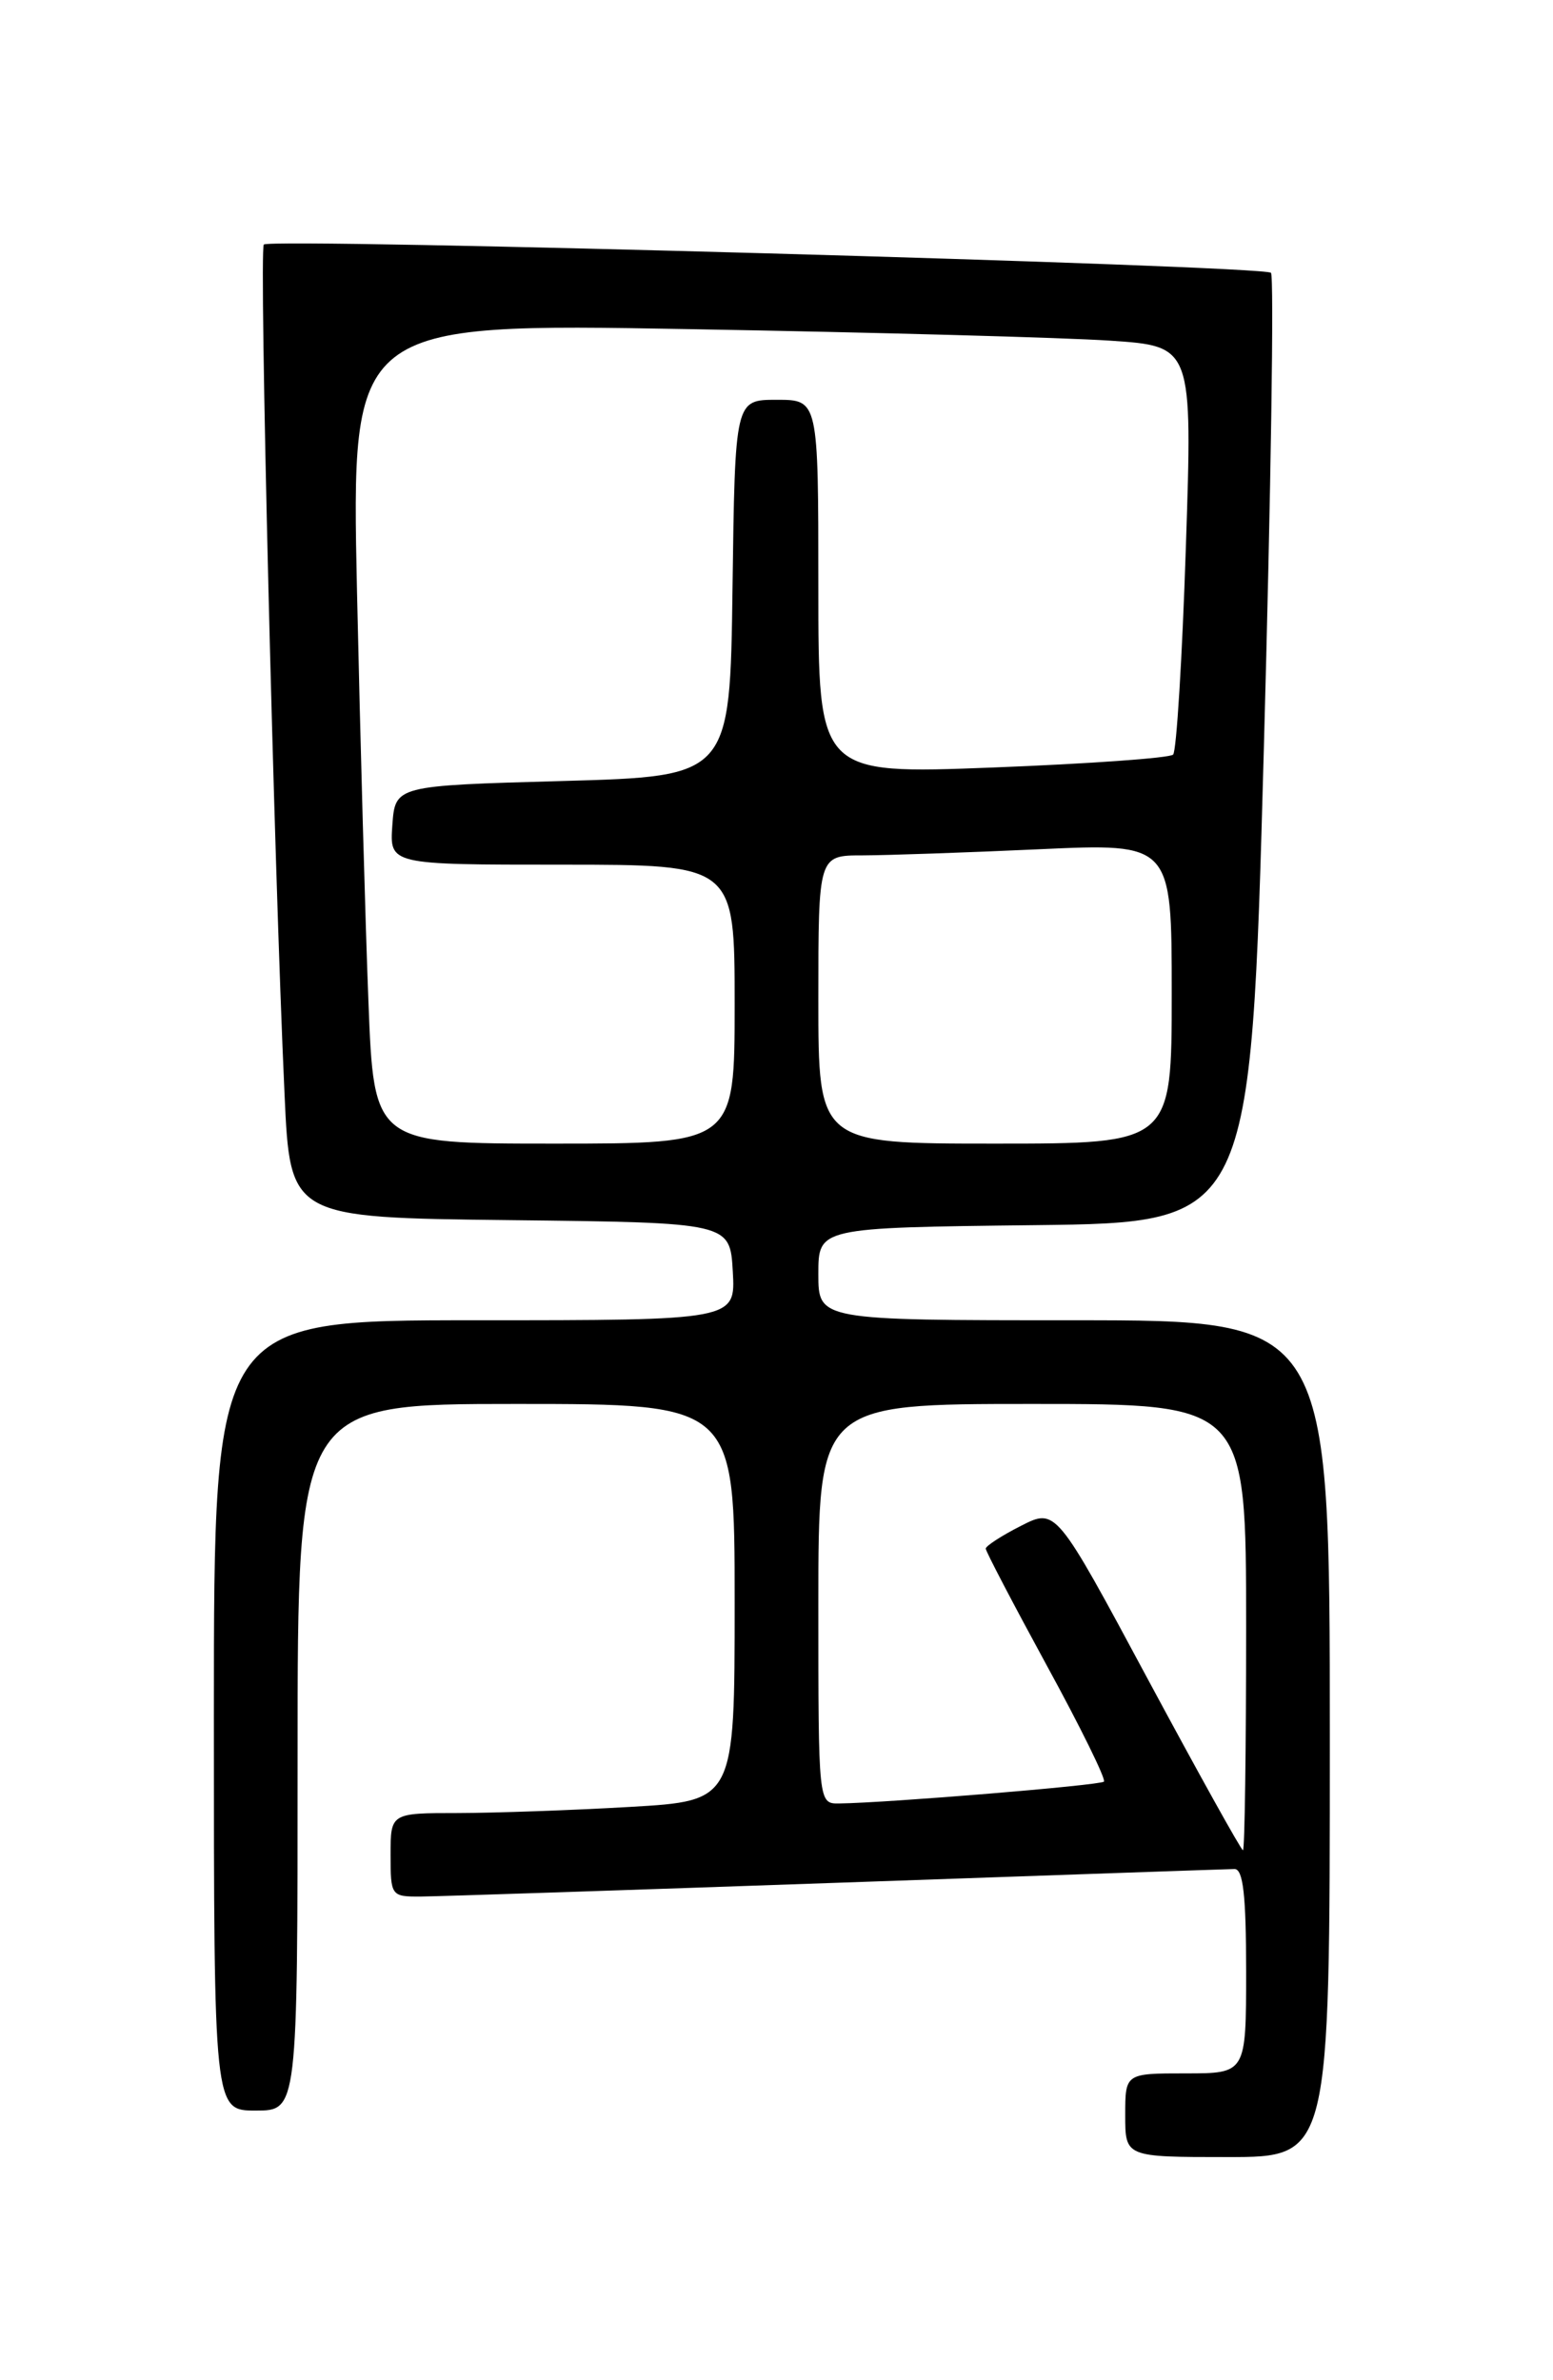 <?xml version="1.0" encoding="UTF-8" standalone="no"?>
<!DOCTYPE svg PUBLIC "-//W3C//DTD SVG 1.1//EN" "http://www.w3.org/Graphics/SVG/1.1/DTD/svg11.dtd" >
<svg xmlns="http://www.w3.org/2000/svg" xmlns:xlink="http://www.w3.org/1999/xlink" version="1.1" viewBox="0 0 167 256">
 <g >
 <path fill="currentColor"
d=" M 143.00 187.00 C 143.00 142.00 143.00 142.00 115.50 142.00 C 88.00 142.00 88.00 142.00 88.00 137.02 C 88.00 132.04 88.00 132.04 111.25 131.77 C 134.50 131.50 134.50 131.50 135.90 80.74 C 136.67 52.81 137.02 29.68 136.67 29.34 C 135.89 28.56 29.11 25.56 28.37 26.30 C 27.84 26.82 29.45 92.73 30.60 117.73 C 31.20 130.96 31.20 130.96 54.85 131.23 C 78.50 131.50 78.50 131.50 78.80 136.75 C 79.10 142.00 79.10 142.00 51.05 142.00 C 23.00 142.00 23.00 142.00 23.00 184.50 C 23.00 227.00 23.00 227.00 27.50 227.00 C 32.00 227.00 32.00 227.00 32.00 189.00 C 32.00 151.00 32.00 151.00 55.50 151.00 C 79.00 151.00 79.00 151.00 79.00 172.35 C 79.00 193.69 79.00 193.69 67.75 194.34 C 61.56 194.70 53.24 194.99 49.25 195.00 C 42.00 195.00 42.00 195.00 42.00 199.50 C 42.00 203.91 42.06 204.00 45.25 203.98 C 47.04 203.97 67.17 203.30 90.00 202.50 C 112.83 201.70 132.06 201.03 132.75 201.02 C 133.68 201.01 134.00 203.85 134.00 212.00 C 134.00 223.00 134.00 223.00 127.50 223.00 C 121.00 223.00 121.00 223.00 121.00 227.50 C 121.00 232.00 121.00 232.00 132.00 232.00 C 143.00 232.00 143.00 232.00 143.00 187.00 Z  M 123.43 180.60 C 113.55 162.19 113.55 162.19 109.77 164.12 C 107.70 165.17 106.00 166.28 106.00 166.56 C 106.00 166.85 108.96 172.51 112.57 179.14 C 116.19 185.76 118.95 191.38 118.71 191.62 C 118.31 192.02 95.50 193.90 90.25 193.97 C 88.00 194.00 88.00 194.00 88.00 172.50 C 88.00 151.00 88.00 151.00 111.00 151.00 C 134.00 151.00 134.00 151.00 134.00 175.00 C 134.00 188.20 133.85 199.00 133.66 199.00 C 133.47 199.00 128.87 190.72 123.43 180.60 Z  M 39.62 107.75 C 39.29 99.36 38.74 79.51 38.39 63.63 C 37.77 34.76 37.77 34.76 74.13 35.40 C 94.13 35.75 114.49 36.31 119.37 36.64 C 128.24 37.23 128.24 37.23 127.52 58.87 C 127.13 70.76 126.51 80.80 126.15 81.16 C 125.79 81.53 117.06 82.15 106.75 82.55 C 88.00 83.27 88.00 83.27 88.00 63.13 C 88.00 43.00 88.00 43.00 83.52 43.00 C 79.04 43.00 79.04 43.00 78.77 63.25 C 78.50 83.50 78.50 83.50 60.50 84.00 C 42.50 84.50 42.50 84.50 42.19 88.75 C 41.89 93.00 41.89 93.00 60.44 93.00 C 79.00 93.00 79.00 93.00 79.00 108.00 C 79.00 123.00 79.00 123.00 59.61 123.00 C 40.21 123.00 40.21 123.00 39.62 107.75 Z  M 88.00 107.50 C 88.00 92.00 88.00 92.00 92.75 92.00 C 95.36 91.99 103.91 91.70 111.75 91.34 C 126.00 90.69 126.00 90.69 126.00 106.84 C 126.00 123.00 126.00 123.00 107.00 123.00 C 88.00 123.00 88.00 123.00 88.00 107.50 Z "/>
</g>
</svg>